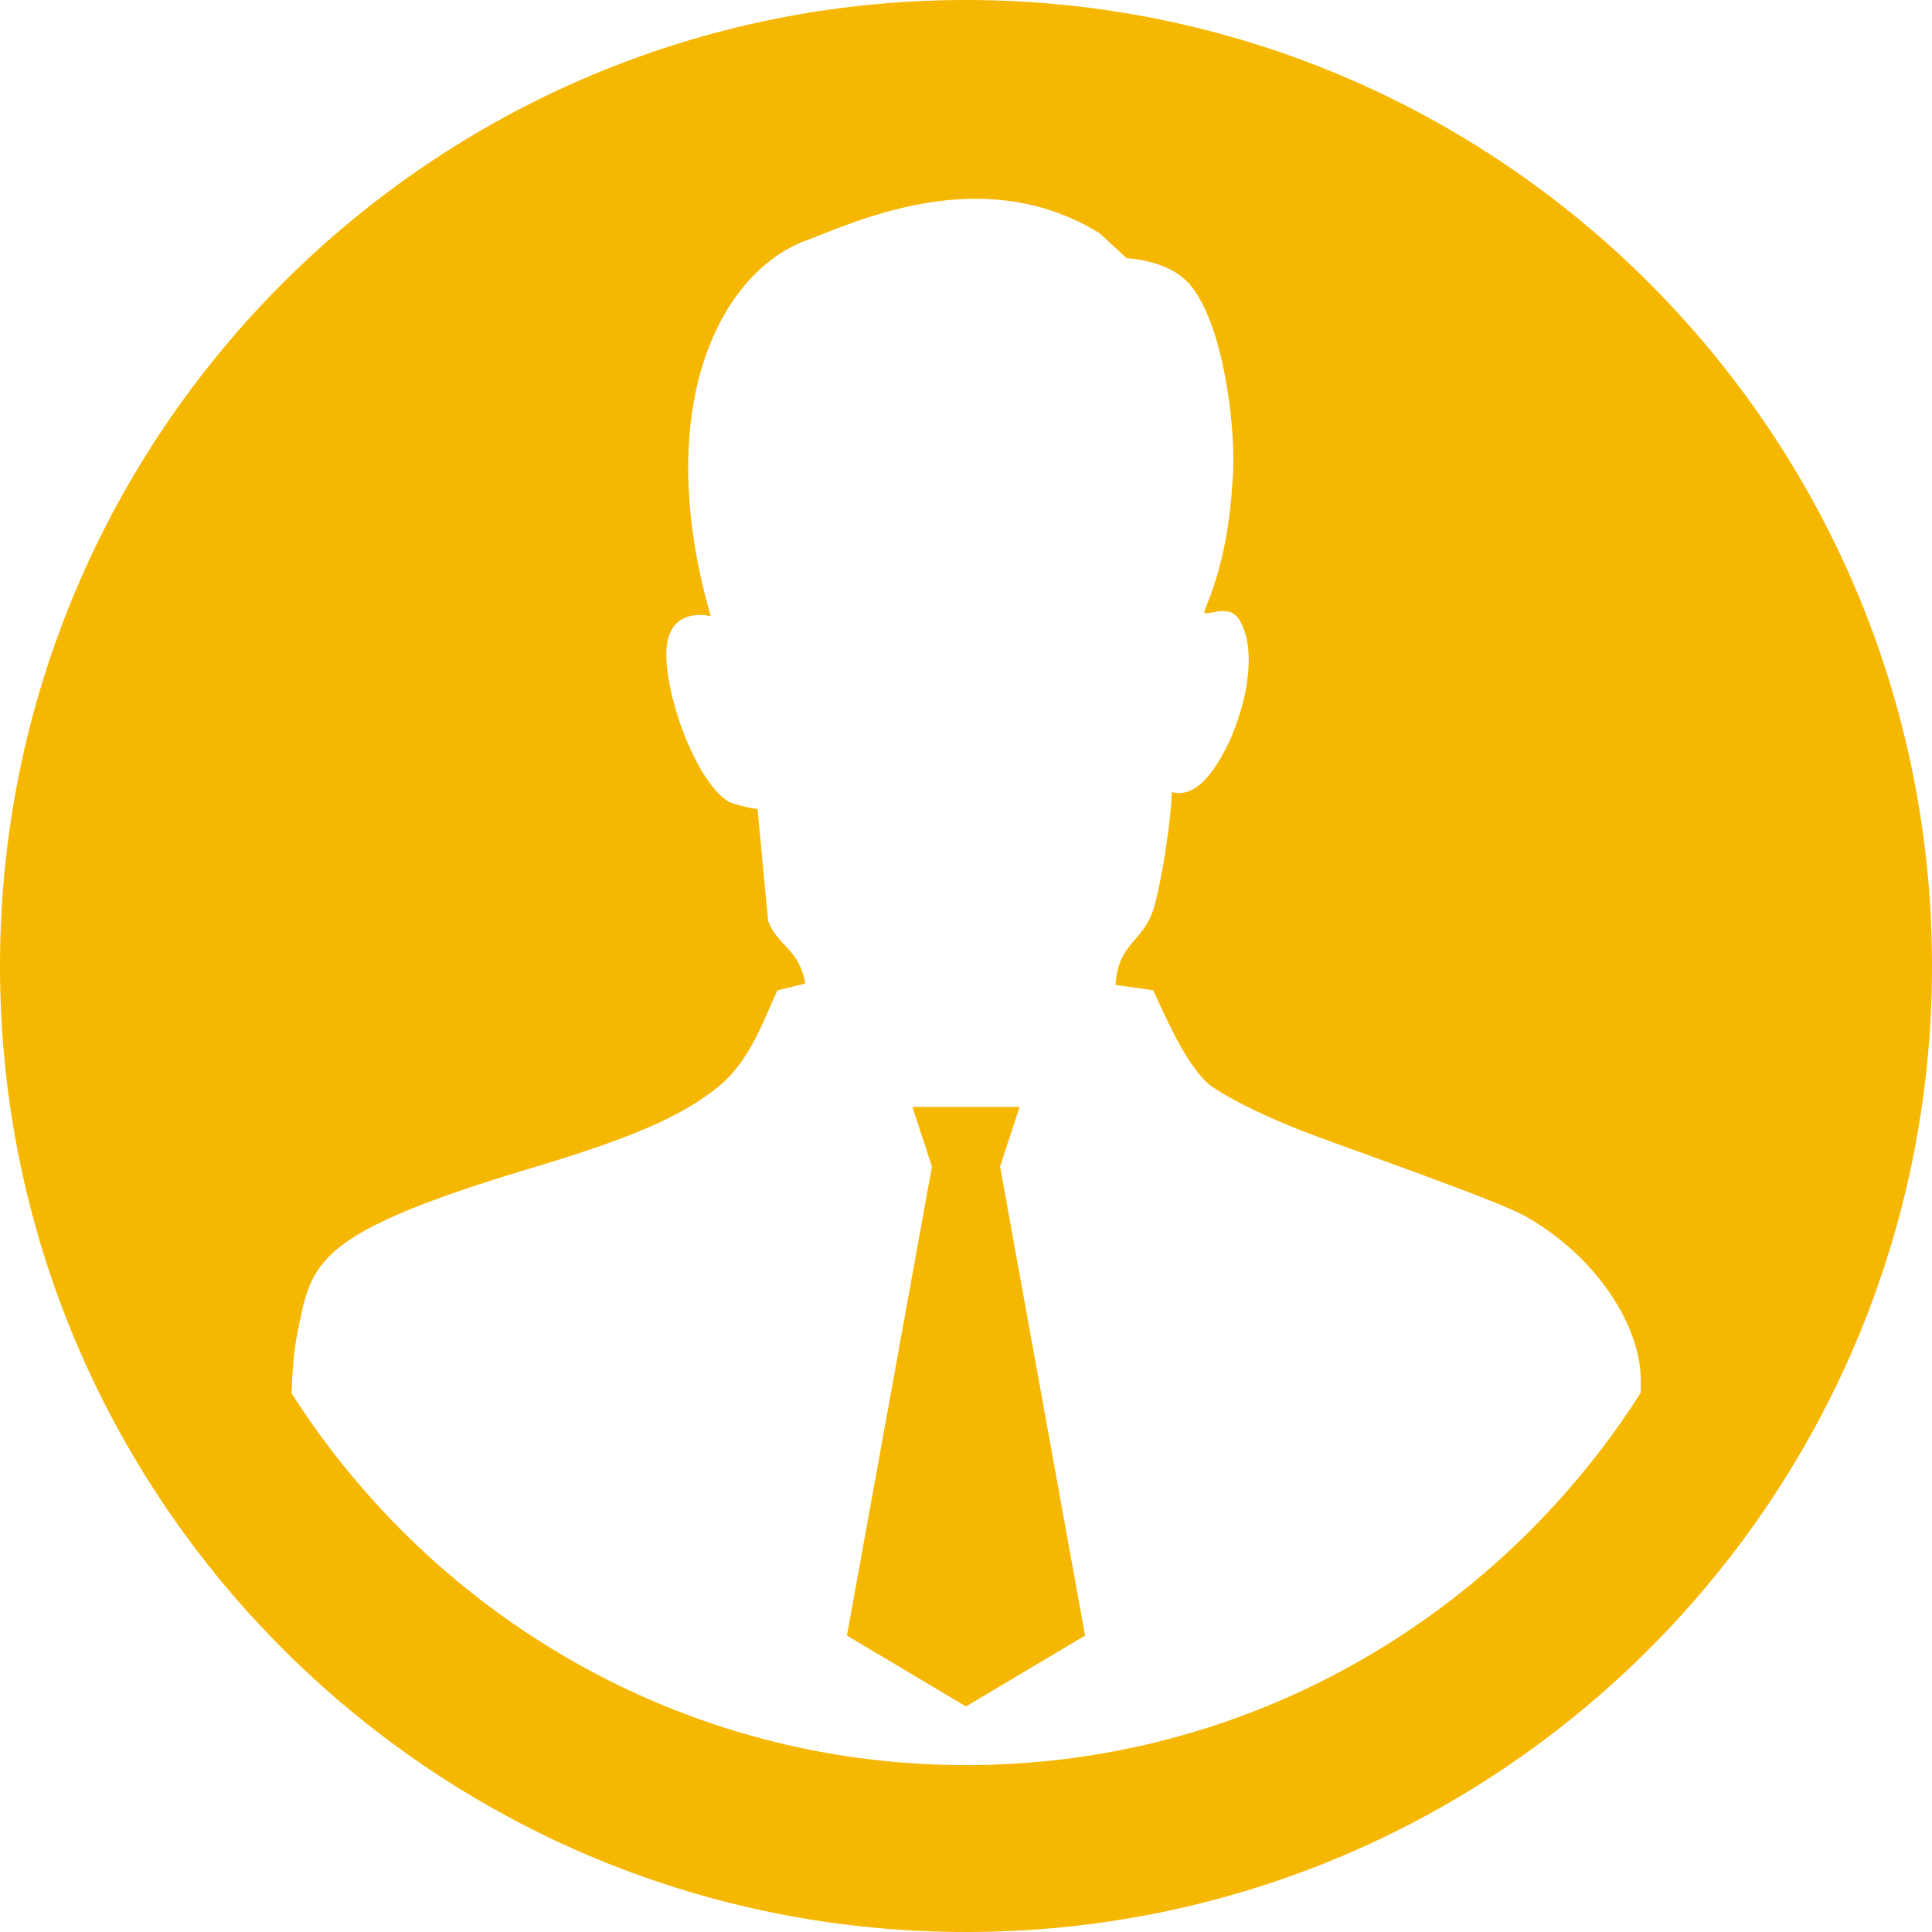 <?xml version="1.0" encoding="UTF-8"?>
<svg width="16px" height="16px" viewBox="0 0 16 16" version="1.1" xmlns="http://www.w3.org/2000/svg" xmlns:xlink="http://www.w3.org/1999/xlink">
    <title>主办人</title>
    <g id="页面-1" stroke="none" stroke-width="1" fill="none" fill-rule="evenodd">
        <g id="14-1案件详情" transform="translate(-113, -157)" fill="#F6B700">
            <g id="右" transform="translate(-1, 0)">
                <path d="M122,157 C117.582,157 114,160.581 114,165 C114,169.418 117.582,173 122,173 C126.418,173 130,169.418 130,165 C130,160.581 126.418,157 122,157 Z M127.588,168.534 C127.381,168.861 127.145,169.167 126.885,169.453 C125.675,170.78 123.938,171.618 122,171.618 C120.062,171.618 118.325,170.78 117.115,169.453 C116.856,169.169 116.621,168.864 116.415,168.539 C116.42,168.363 116.433,168.187 116.464,168.034 C116.582,167.447 116.596,167.212 118.438,166.662 C119.315,166.4 119.685,166.214 119.951,165.998 C120.217,165.782 120.334,165.421 120.438,165.202 L120.669,165.145 C120.617,164.854 120.436,164.832 120.361,164.626 C120.332,164.316 120.302,164.006 120.273,163.696 C120.274,163.71 120.061,163.657 120.033,163.639 C119.732,163.451 119.455,162.607 119.531,162.297 C119.597,162.025 119.886,162.103 119.886,162.103 C119.384,160.359 119.972,159.218 120.719,158.976 C121.237,158.766 122.204,158.376 123.106,158.931 L123.331,159.139 C123.331,159.139 123.675,159.149 123.852,159.354 C124.131,159.678 124.231,160.515 124.212,160.91 C124.182,161.519 124.065,161.834 123.977,162.055 C123.944,162.133 124.163,161.986 124.255,162.12 C124.49,162.465 124.201,163.294 123.925,163.507 C123.802,163.602 123.705,163.558 123.705,163.558 C123.699,163.784 123.622,164.307 123.55,164.537 C123.466,164.798 123.255,164.816 123.239,165.157 C123.343,165.172 123.446,165.186 123.55,165.201 C123.653,165.421 123.843,165.864 124.037,165.998 C124.23,166.132 124.554,166.274 124.754,166.354 C125.07,166.479 126.384,166.932 126.632,167.072 C127.227,167.408 127.588,167.986 127.588,168.426 C127.588,168.459 127.588,168.499 127.588,168.534 Z M122.282,166.661 L122.444,166.167 L122,166.167 L121.556,166.167 L121.718,166.661 L121.014,170.545 L122,171.132 L122.986,170.545 L122.282,166.661 Z" id="主办人"></path>
            </g>
        </g>
    </g>
</svg>